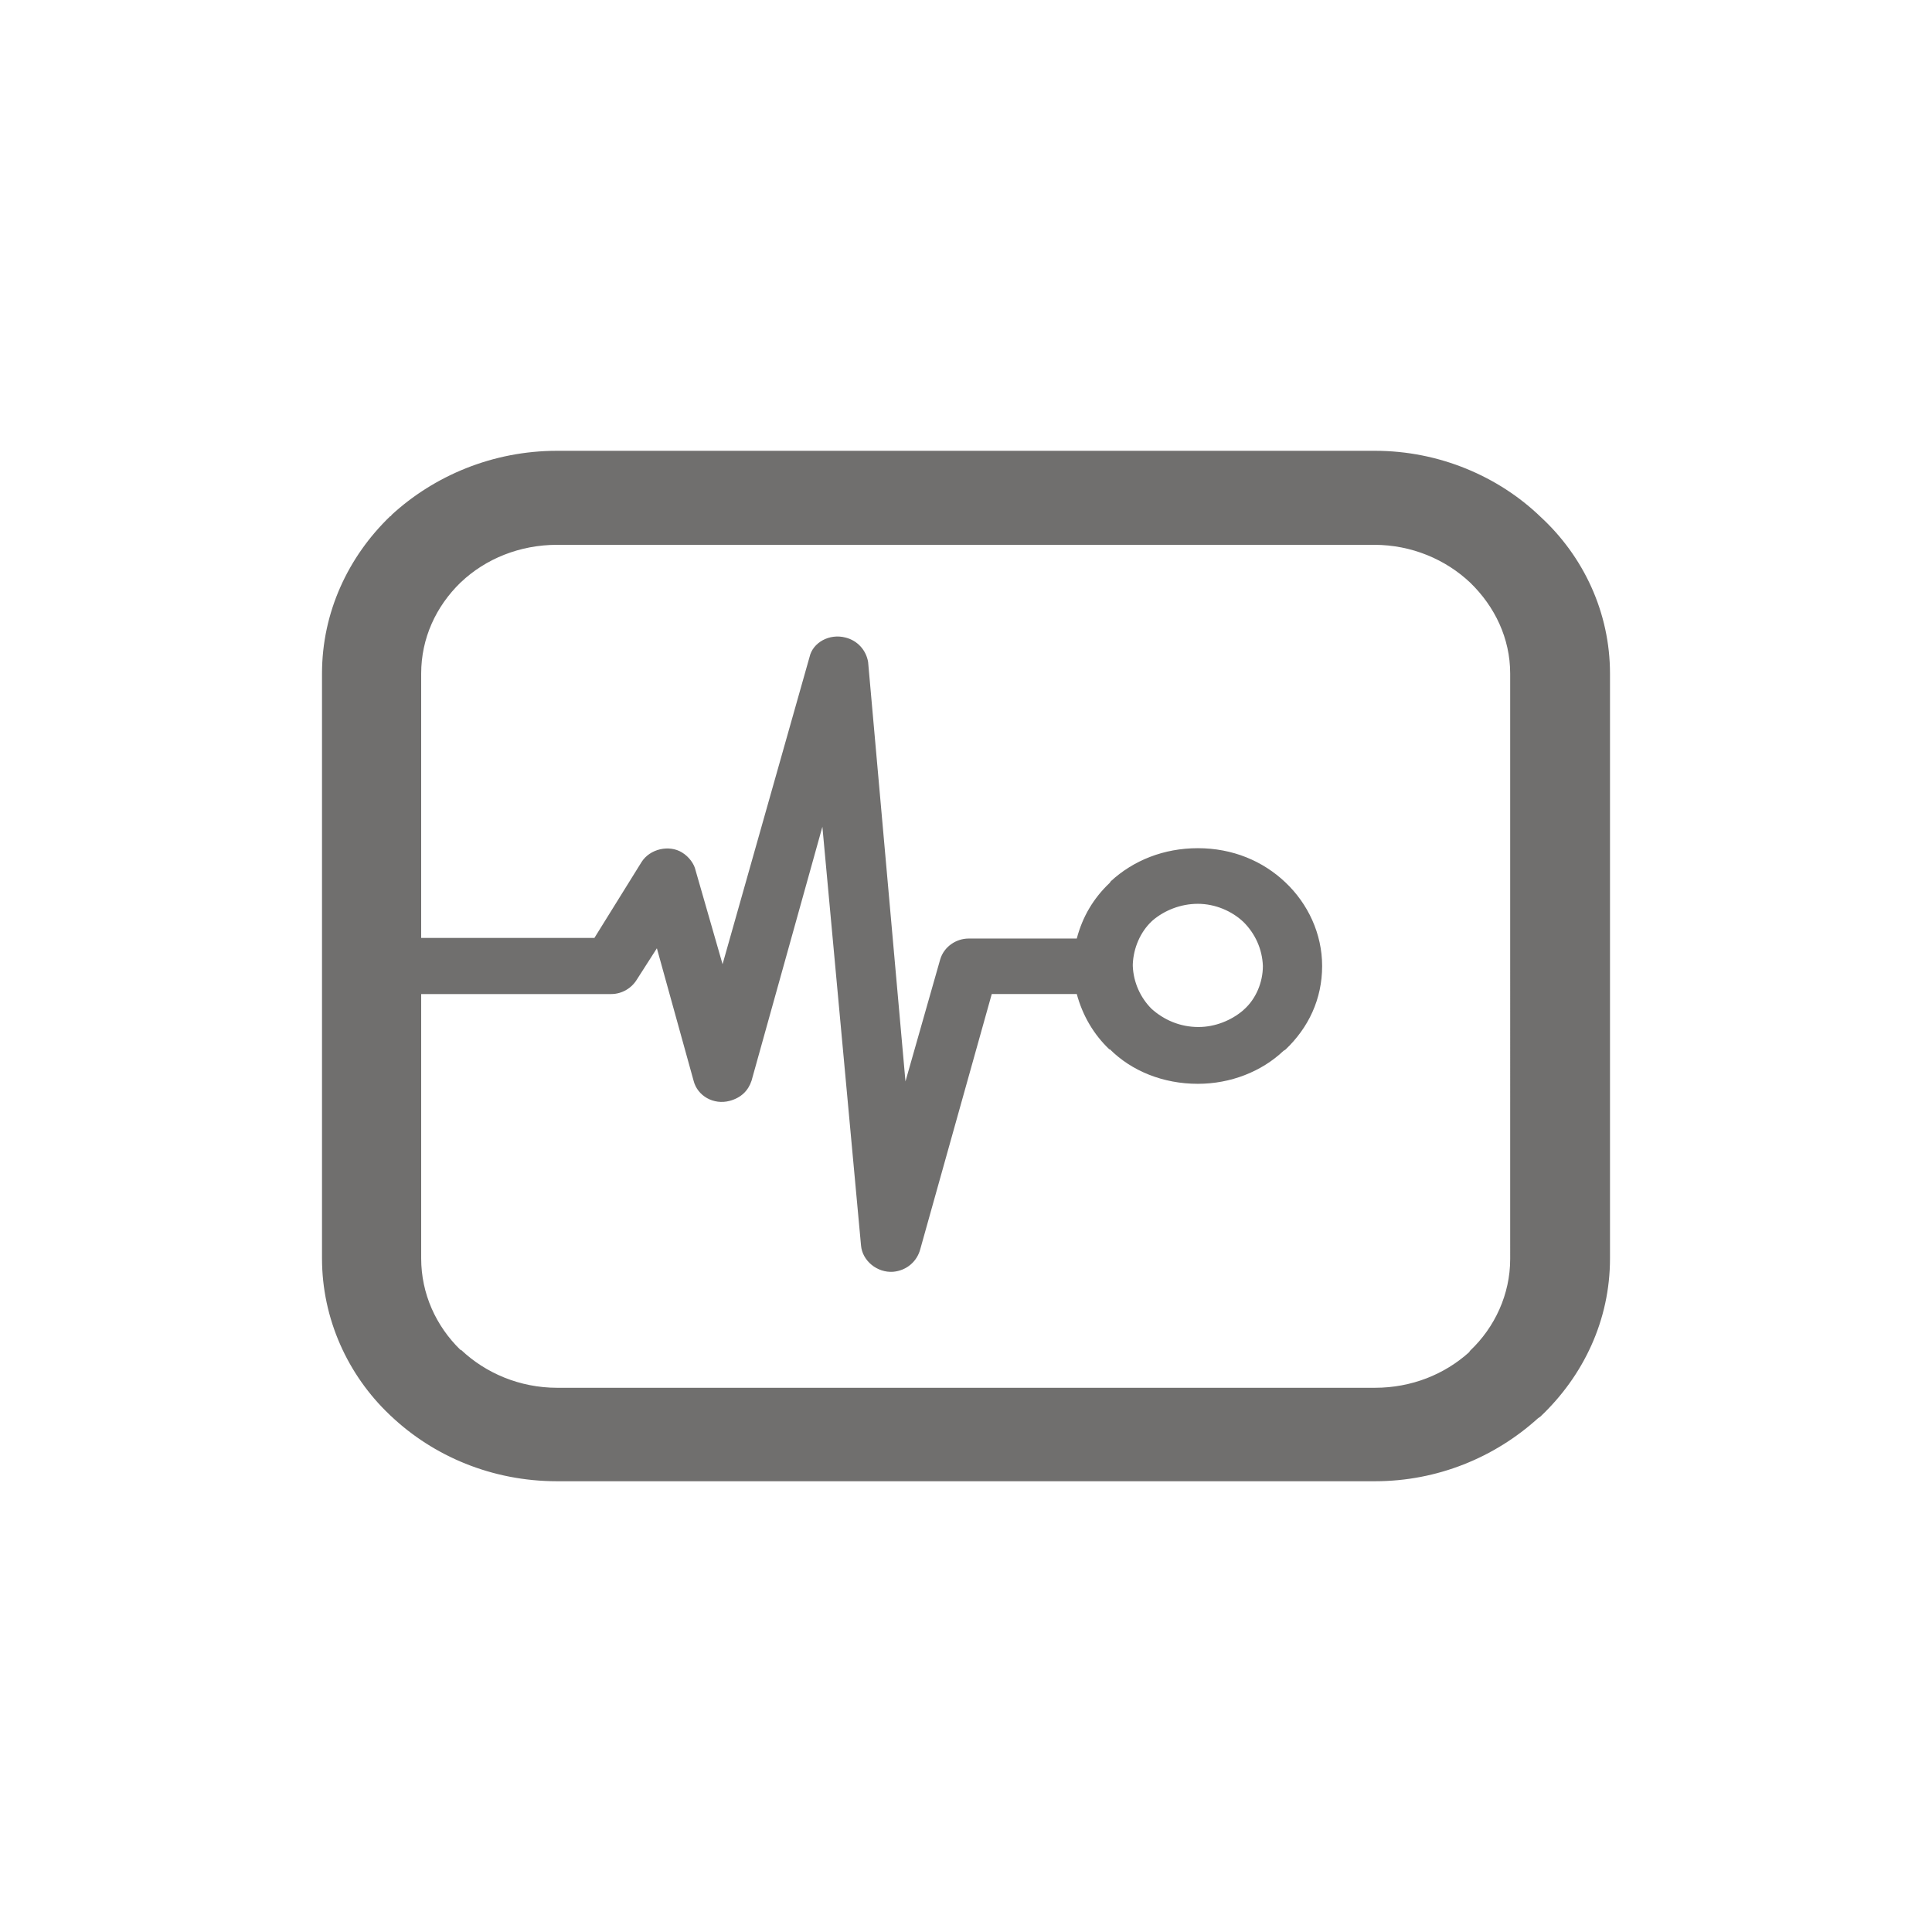 <?xml version="1.0" encoding="utf-8"?>
<!-- Generator: Adobe Illustrator 26.0.3, SVG Export Plug-In . SVG Version: 6.00 Build 0)  -->
<svg version="1.1" id="Layer_1" xmlns="http://www.w3.org/2000/svg" xmlns:xlink="http://www.w3.org/1999/xlink" x="0px" y="0px"
	 viewBox="0 0 48 48" style="enable-background:new 0 0 48 48;" xml:space="preserve">
<style type="text/css">
	.st0{fill:none;}
	.st1{fill:#706F6E;}
</style>
<rect class="st0" width="48" height="48"/>
<g>
	<path class="st1" d="M13.84,11.2h20.32c1.6,0,3.072,0.637,4.112,1.638C39.344,13.824,40,15.219,40,16.736v14.53
		c0,1.531-0.656,2.912-1.728,3.928l-0.064,0.045c-1.072,0.97-2.496,1.562-4.048,1.562H13.84c-1.616,0-3.072-0.622-4.128-1.622
		l-0.016-0.014L9.68,35.149C8.64,34.162,8,32.766,8,31.264V16.736c0-1.531,0.656-2.912,1.696-3.912h0.016l0.016-0.03
		C10.784,11.822,12.24,11.2,13.84,11.2L13.84,11.2z M10.464,23.302L10.464,23.302h4.304l1.168-1.88
		c0.208-0.334,0.688-0.44,1.008-0.243c0.176,0.106,0.304,0.288,0.336,0.44l0.672,2.336l2.16-7.629
		c0.08-0.365,0.496-0.592,0.896-0.486c0.304,0.077,0.512,0.32,0.56,0.608l0.928,10.419l0.864-3.034
		c0.096-0.318,0.4-0.515,0.704-0.515h2.688c0.144-0.546,0.416-1.002,0.816-1.381l0.032-0.045c0.56-0.515,1.312-0.819,2.16-0.819
		c0.864,0,1.616,0.318,2.176,0.85c0.56,0.53,0.912,1.274,0.912,2.077c0,0.819-0.336,1.531-0.912,2.078l-0.048,0.03
		c-0.544,0.515-1.312,0.819-2.128,0.819c-0.864,0-1.648-0.318-2.192-0.864v0.014c-0.4-0.379-0.672-0.85-0.816-1.381H24.64
		l-1.776,6.339c-0.08,0.304-0.336,0.531-0.672,0.562c-0.4,0.03-0.768-0.274-0.8-0.653l-0.96-10.403l-1.76,6.309
		c-0.08,0.243-0.256,0.424-0.544,0.501c-0.4,0.106-0.8-0.122-0.896-0.501L16.32,23.56l-0.496,0.774
		c-0.128,0.213-0.368,0.363-0.64,0.363h-4.72v6.566c0,0.88,0.368,1.683,0.976,2.275h0.016c0.608,0.576,1.456,0.941,2.384,0.941
		h20.32c0.912,0,1.728-0.334,2.336-0.88l0.032-0.045c0.608-0.576,0.992-1.395,0.992-2.275V16.736c0-0.88-0.384-1.669-0.992-2.259
		c-0.608-0.576-1.456-0.941-2.384-0.941H13.84c-0.928,0-1.776,0.349-2.384,0.925l-0.016,0.014c-0.608,0.592-0.976,1.381-0.976,2.261
		V23.302L10.464,23.302z M30.896,22.909L30.896,22.909c-0.288-0.274-0.704-0.454-1.136-0.454s-0.832,0.166-1.12,0.41l-0.032,0.03
		c-0.272,0.258-0.448,0.653-0.464,1.062l0,0v0.03V24c0.016,0.41,0.192,0.789,0.464,1.062c0.304,0.274,0.704,0.454,1.168,0.454
		c0.416,0,0.816-0.166,1.104-0.41l0.032-0.03C31.2,24.819,31.376,24.41,31.376,24C31.36,23.576,31.184,23.197,30.896,22.909
		L30.896,22.909z"/>
</g>
</svg>
